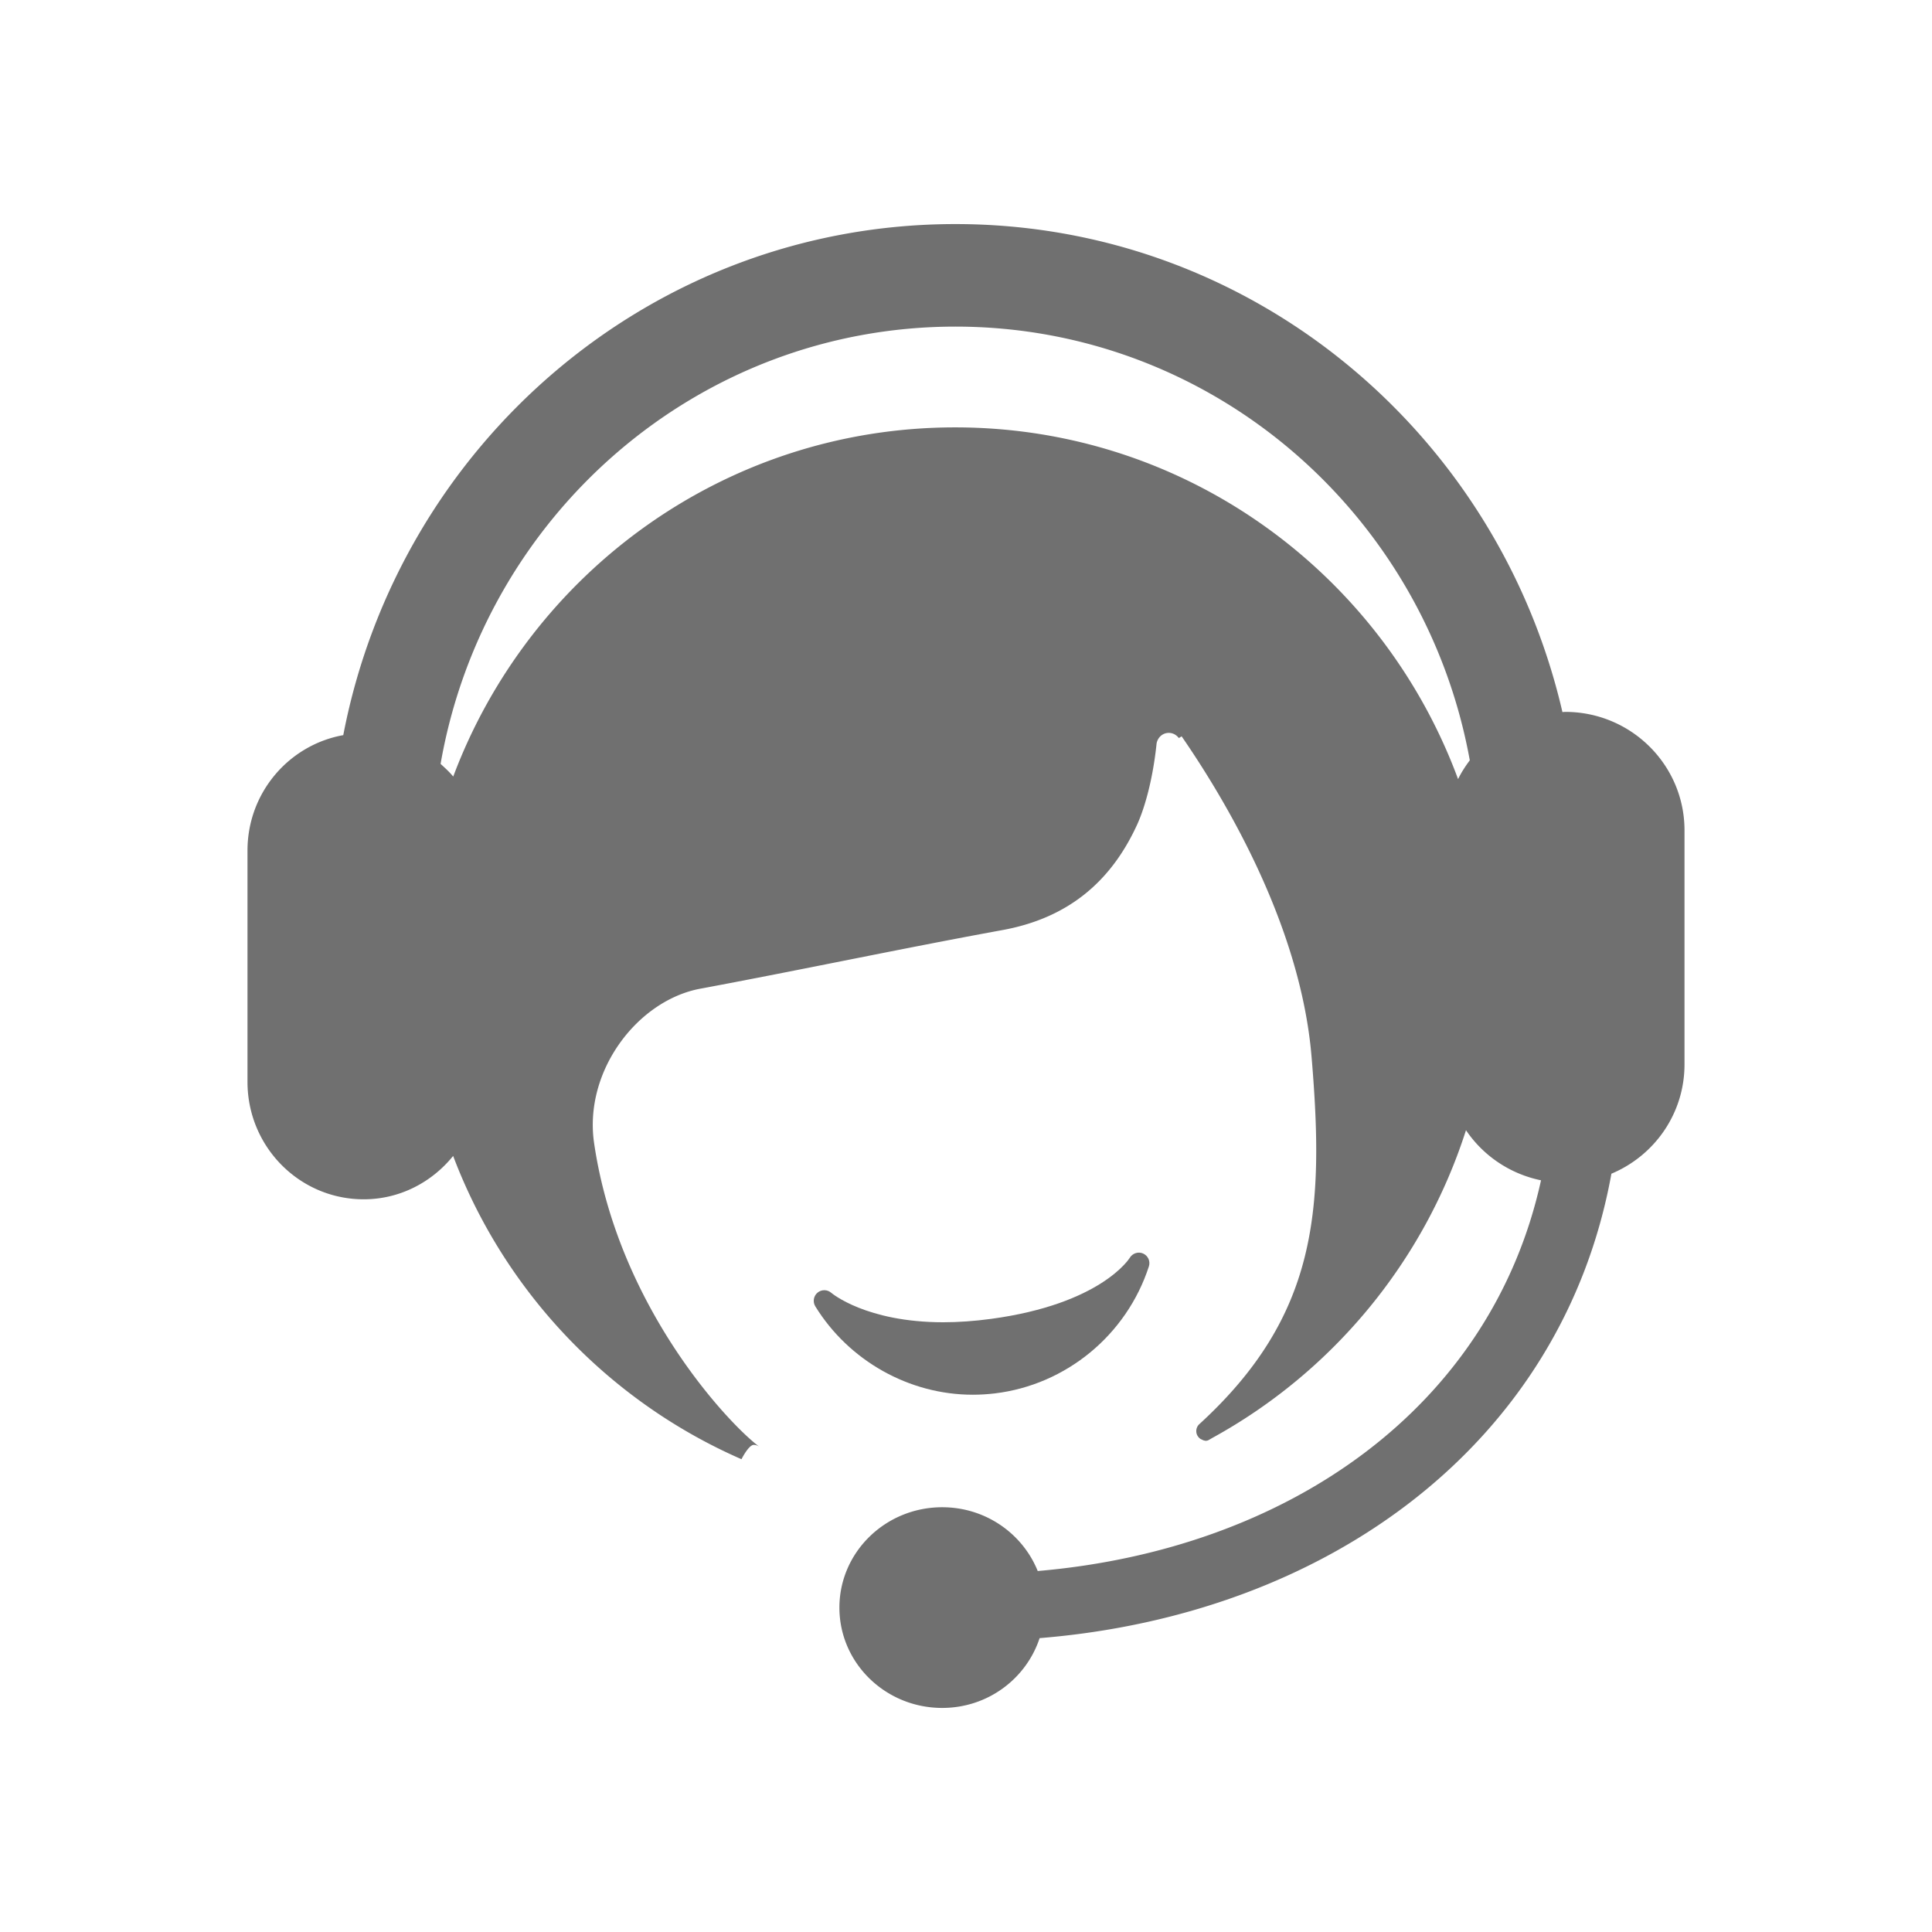 <svg xmlns="http://www.w3.org/2000/svg" viewBox="0 0 1024 1024"><path fill="#707070" d="M515.587 739.235c3.844 0 7.755-.236 11.69-.7 37.756-4.535 69.817-30.925 81.65-67.29.892-2.72-.398-5.634-3.001-6.83-2.577-1.2-5.693-.162-7.147 2.277-.14.232-15.14 24.462-73.54 32.349-8.74 1.173-17.247 1.789-25.309 1.789-40.915-.026-59.15-15.447-59.314-15.59-2.058-1.83-5.2-1.878-7.313-.094-2.13 1.782-2.62 4.883-1.169 7.254 17.813 28.876 49.772 46.835 83.453 46.835m0 0"/><path fill="#707070" d="M829.594 377.313c-.518 0-.987.093-1.475.093-34.217-148.14-164.965-258.645-321.72-258.645-161.07 0-294.817 116.61-324.458 270.879-28.824 5.187-50.764 30.519-50.764 61.16v122.62c0 34.367 27.56 62.234 61.59 62.234 19.195 0 36.137-9.064 47.407-22.984 27.233 72.03 82.674 130.106 152.837 160.746.168-.364 1.495-2.948 3.093-5.007 1.107-1.426 2.344-2.595 3.405-2.595 1.103 0 2.11.398 2.974 1.008-16.238-12.09-74.892-74.235-87.598-160.959-5.577-38.174 23.015-75.646 56.313-81.84 53.456-9.958 106.633-21.295 160.09-31.06 33.98-6.2 57.202-24.838 71.404-55.875 3.327-7.256 8.13-21.928 10.335-43.083.585-3.146 3.165-5.561 6.47-5.561 2.205 0 4.08 1.125 5.322 2.749l1.474-.92c21.068 30.59 62.854 98.32 68.854 169.74 6.889 81.653 3.045 137.576-59.452 194.79-.075.071-.17.161-.26.237a5.1 5.1 0 0 0-1.382 3.495c0 1.76.937 3.263 2.295 4.177.513.214 1.03.496 1.549.709.419.094.82.23 1.24.23.424 0 .8-.137 1.174-.23.89-.469 1.733-1.012 2.599-1.481 63.206-34.82 111.692-92.968 134.096-162.91 9.071 13.475 23.271 23.173 39.768 26.556-26.458 120.34-133.788 195.655-266.76 207.09-7.969-19.768-27.583-33.808-50.62-33.808-30.089 0-54.488 23.834-54.488 53.2 0 29.368 24.395 53.171 54.487 53.171 24.257 0 44.576-15.585 51.626-36.995 153.924-12.516 277.31-104.006 303.066-246.158 22.757-9.51 38.737-31.836 38.737-57.896V440.118c0-34.679-28.31-62.805-63.228-62.805M772.81 412.95c-40.147-108.745-144.174-186.43-266.55-186.43-121.868 0-225.521 77.026-266.039 185.07-2.018-2.469-4.38-4.58-6.701-6.714C256.46 273.215 369.77 173.11 506.398 173.11c135.971 0 248.928 99.122 272.622 229.866-2.343 3.146-4.5 6.432-6.21 9.976zm0 0"/></svg>